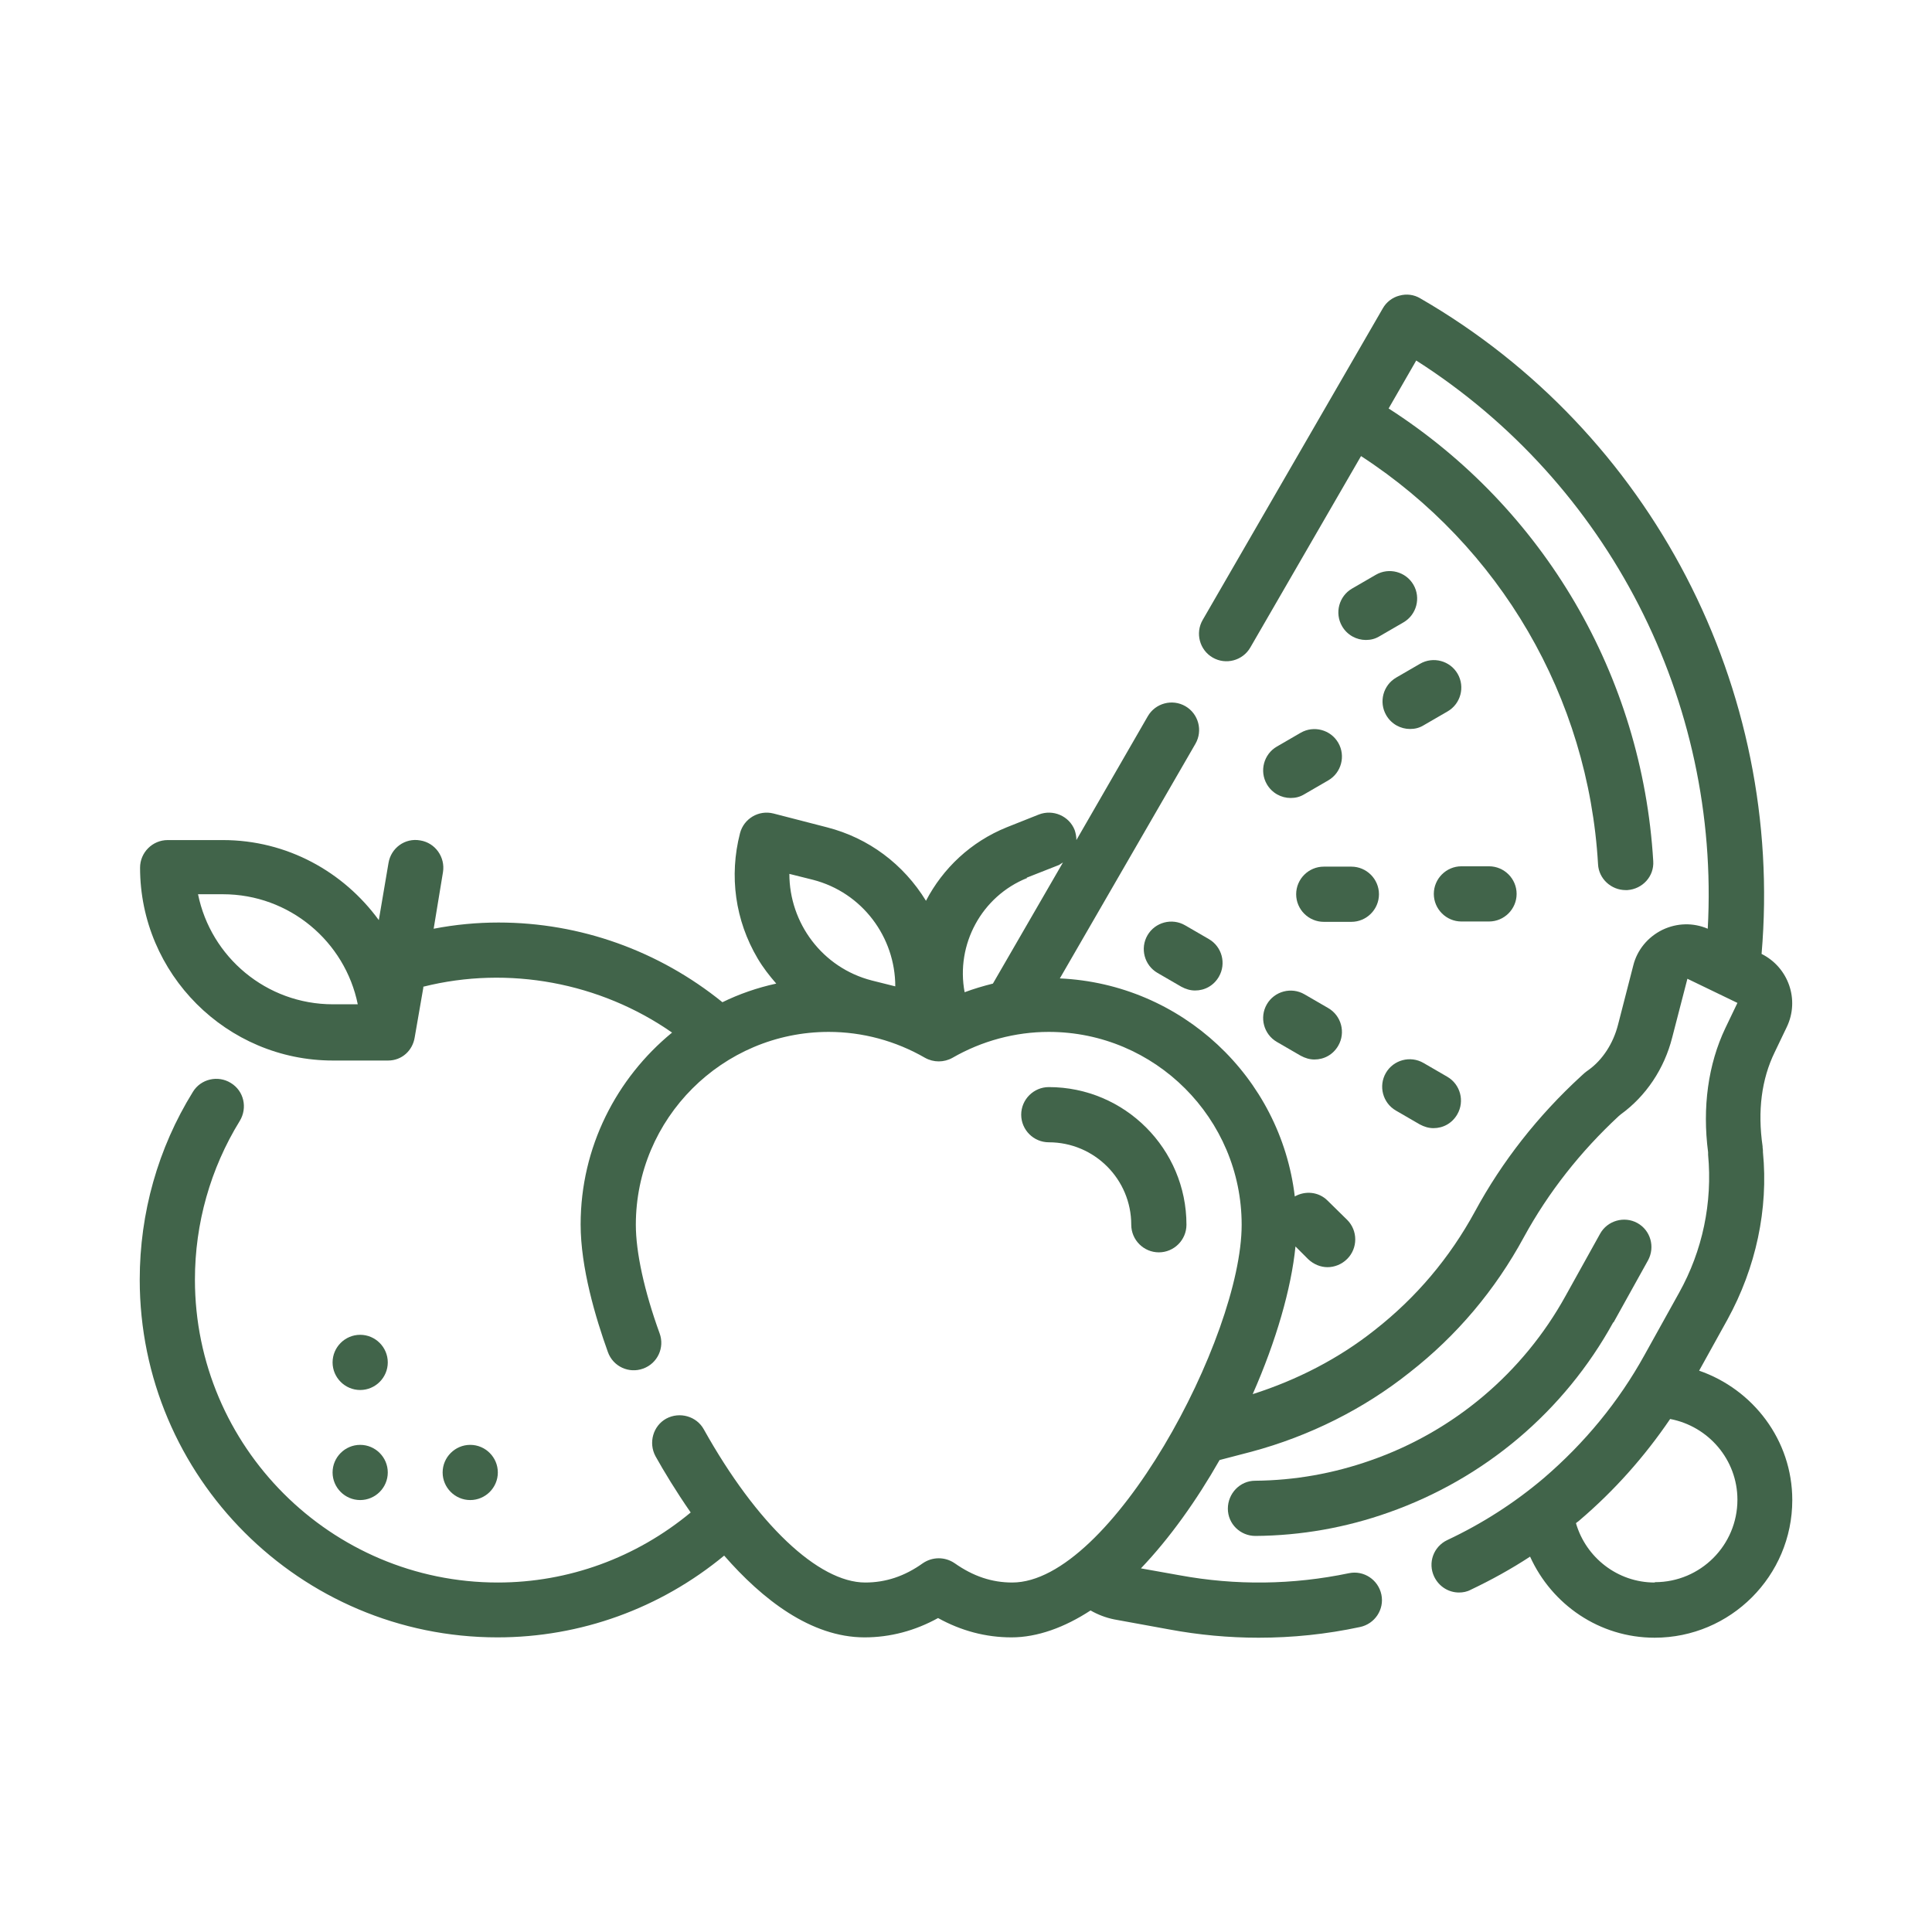 <?xml version="1.0" encoding="UTF-8"?><svg id="a" xmlns="http://www.w3.org/2000/svg" viewBox="0 0 56 56"><defs><style>.b{fill:#41644a;}</style></defs><path class="b" d="M33.26,27.11c-.22,.38-.09,.87,.29,1.09l.69,.4c.13,.07,.26,.11,.4,.11,.28,0,.54-.14,.69-.4,.22-.38,.09-.87-.29-1.09l-.69-.4c-.38-.22-.87-.09-1.09,.29h0Z"/><path class="b" d="M37.01,30.2l.69,.4c.13,.07,.26,.11,.4,.11,.28,0,.54-.14,.69-.4,.22-.38,.09-.87-.29-1.09l-.69-.4c-.38-.22-.87-.09-1.09,.29-.22,.38-.09,.87,.29,1.09h0Z"/><path class="b" d="M41.26,30.81c-.38-.22-.87-.09-1.09,.29-.22,.38-.09,.87,.29,1.09l.69,.4c.13,.07,.26,.11,.4,.11,.28,0,.54-.14,.69-.4,.22-.38,.09-.87-.29-1.09l-.69-.4Z"/><path class="b" d="M38.37,25.12c-.44,0-.8,.36-.8,.8s.36,.8,.8,.8h.8c.44,0,.8-.36,.8-.8s-.36-.8-.8-.8h-.8Z"/><path class="b" d="M43.16,26.71c.44,0,.8-.36,.8-.8s-.36-.8-.8-.8h-.8c-.44,0-.8,.36-.8,.8s.36,.8,.8,.8h.8Z"/><path class="b" d="M37.7,21.24l-.69,.4c-.38,.22-.51,.71-.29,1.09,.15,.26,.42,.4,.69,.4,.14,0,.27-.03,.4-.11l.69-.4c.38-.22,.51-.71,.29-1.09-.22-.38-.71-.51-1.09-.29h0Z"/><path class="b" d="M41.16,19.24l-.69,.4c-.38,.22-.51,.71-.29,1.09,.15,.26,.42,.4,.69,.4,.14,0,.27-.03,.4-.11l.69-.4c.38-.22,.51-.71,.29-1.09-.22-.38-.71-.51-1.09-.29h0Z"/><path class="b" d="M39.88,16.66l-.69,.4c-.38,.22-.51,.71-.29,1.09,.15,.26,.42,.4,.69,.4,.14,0,.27-.03,.4-.11l.69-.4c.38-.22,.51-.71,.29-1.09-.22-.38-.71-.51-1.09-.29h0Z"/><path class="b" d="M12.27,28.6c2.47-.62,5.13-.12,7.21,1.33-1.61,1.32-2.65,3.32-2.65,5.56,0,1.25,.43,2.7,.79,3.7,.15,.42,.61,.63,1.02,.48,.42-.15,.63-.61,.48-1.02-.45-1.24-.69-2.36-.69-3.15,0-3.08,2.51-5.59,5.59-5.59,.98,0,1.94,.26,2.79,.75,.25,.14,.55,.14,.8,0,.85-.49,1.82-.75,2.79-.75,3.08,0,5.59,2.51,5.59,5.59,0,3.26-3.79,10.37-6.65,10.37-.59,0-1.13-.18-1.67-.56-.28-.19-.64-.19-.92,0-.53,.38-1.08,.56-1.67,.56-1.36,0-3.15-1.7-4.68-4.44-.21-.38-.7-.52-1.09-.31-.38,.21-.52,.7-.31,1.09,.24,.43,.59,1.01,1.02,1.63-1.58,1.31-3.54,2.03-5.59,2.03-4.84,0-8.78-3.94-8.78-8.78,0-1.63,.45-3.22,1.3-4.6,.23-.38,.12-.87-.26-1.1-.37-.23-.87-.12-1.1,.26-1.01,1.63-1.54,3.51-1.54,5.44,0,5.72,4.65,10.37,10.37,10.37,2.41,0,4.72-.84,6.57-2.37,1.1,1.26,2.51,2.37,4.07,2.37,.74,0,1.46-.19,2.13-.56,.67,.37,1.38,.56,2.13,.56s1.54-.29,2.29-.78c.21,.12,.44,.21,.69,.26l1.59,.29c.86,.16,1.73,.24,2.59,.24,.98,0,1.96-.1,2.94-.31,.43-.09,.71-.51,.62-.94-.09-.43-.51-.71-.94-.62-1.63,.34-3.28,.36-4.91,.06l-1.12-.2c.84-.88,1.62-1.98,2.28-3.14l.92-.24c1.68-.45,3.26-1.24,4.59-2.3,1.37-1.07,2.48-2.39,3.31-3.92,.71-1.3,1.64-2.48,2.75-3.51,0,0,.05-.04,.06-.05,.73-.53,1.26-1.32,1.49-2.23l.44-1.7,1.45,.7-.35,.73c-.5,1.05-.67,2.3-.5,3.6,0,.02,0,.05,0,.07,.13,1.39-.16,2.78-.84,4l-1,1.8c-.75,1.36-1.74,2.56-2.93,3.58-.85,.72-1.79,1.32-2.79,1.79-.4,.19-.57,.66-.38,1.06,.14,.29,.42,.46,.72,.46,.11,0,.23-.02,.34-.08,.59-.28,1.17-.6,1.72-.96,.63,1.39,2.01,2.35,3.61,2.35,2.2,0,3.99-1.79,3.99-3.99,0-1.74-1.14-3.21-2.7-3.75l.82-1.48c.83-1.51,1.19-3.21,1.03-4.85,0-.04,0-.09-.01-.14v-.03c-.15-1.03-.03-1.95,.35-2.73l.35-.73c.38-.79,.05-1.73-.73-2.12,.66-7.69-3.19-15.13-9.89-19-.18-.11-.4-.14-.61-.08-.2,.05-.38,.19-.48,.37l-5.22,9.03c-.22,.38-.09,.87,.29,1.09,.38,.22,.87,.09,1.09-.29l3.21-5.55c4.03,2.62,6.59,6.99,6.87,11.83,.02,.42,.38,.75,.8,.75,.02,0,.03,0,.05,0,.44-.03,.78-.4,.75-.84-.32-5.37-3.17-10.23-7.67-13.12l.8-1.39c5.58,3.56,8.81,9.87,8.45,16.47-.42-.18-.89-.17-1.31,.03-.43,.21-.74,.59-.85,1.04l-.44,1.71c-.14,.55-.45,1.02-.85,1.31-.09,.06-.18,.14-.23,.19-1.24,1.14-2.28,2.46-3.07,3.92-.73,1.34-1.7,2.49-2.9,3.43-1.03,.82-2.25,1.45-3.54,1.86,.68-1.54,1.12-3.07,1.24-4.28l.37,.37c.16,.15,.36,.23,.56,.23s.41-.08,.57-.24c.31-.31,.31-.82,0-1.13l-.57-.56c-.26-.26-.65-.29-.95-.12-.41-3.46-3.28-6.16-6.81-6.32l3.93-6.8c.22-.38,.09-.87-.29-1.09-.38-.22-.87-.09-1.09,.29l-2.07,3.59c0-.1-.02-.2-.05-.29-.16-.41-.63-.61-1.04-.45l-.93,.37c-1.04,.42-1.85,1.19-2.34,2.13-.65-1.06-1.66-1.82-2.87-2.13l-1.55-.4c-.43-.11-.86,.15-.97,.57-.32,1.24-.14,2.53,.51,3.63,.16,.27,.34,.5,.54,.73-.55,.12-1.07,.3-1.56,.54-1.84-1.49-4.12-2.31-6.49-2.31-.63,0-1.26,.06-1.88,.18l.27-1.64c.07-.43-.22-.85-.66-.92-.44-.08-.85,.22-.92,.66l-.28,1.65c-1.02-1.4-2.66-2.32-4.52-2.32h-1.6c-.44,0-.8,.36-.8,.8,0,3.08,2.51,5.59,5.59,5.59h1.6c.4,0,.71-.29,.77-.67l.25-1.44Zm-2.62,.51c-1.93,0-3.54-1.37-3.91-3.19h.72c1.93,0,3.54,1.37,3.91,3.19h-.72Zm20.11-3.67l.94-.37s.07-.05,.11-.07l-2.03,3.51c-.28,.07-.55,.15-.82,.25-.26-1.38,.49-2.78,1.81-3.31h0Zm-6.2,.06c1.44,.37,2.39,1.67,2.39,3.09l-.68-.17c-1.44-.37-2.39-1.67-2.39-3.09l.68,.17Zm24.4,20.37c-1.07,0-1.99-.72-2.28-1.72,.03-.03,.07-.05,.1-.08,1.01-.86,1.89-1.85,2.63-2.94,1.11,.21,1.95,1.18,1.95,2.34,0,1.32-1.07,2.39-2.39,2.39h0Z"/><path class="b" d="M46.77,38.33l1-1.8c.21-.39,.07-.87-.31-1.08-.38-.21-.87-.07-1.08,.31l-1,1.8c-1.23,2.23-3.24,3.93-5.65,4.77-1.08,.38-2.2,.58-3.35,.59-.44,0-.79,.37-.79,.81,0,.44,.36,.79,.8,.79h0c1.32-.01,2.62-.24,3.86-.68,2.78-.98,5.09-2.93,6.51-5.51h0Z"/><path class="b" d="M11.24,42.68c0,.44-.36,.8-.8,.8s-.8-.36-.8-.8,.36-.8,.8-.8,.8,.36,.8,.8"/><path class="b" d="M14.43,42.68c0,.44-.36,.8-.8,.8s-.8-.36-.8-.8,.36-.8,.8-.8,.8,.36,.8,.8"/><path class="b" d="M11.24,39.49c0,.44-.36,.8-.8,.8s-.8-.36-.8-.8,.36-.8,.8-.8,.8,.36,.8,.8"/><path class="b" d="M32.79,35.5c0,.44,.36,.8,.8,.8s.8-.36,.8-.8c0-2.2-1.79-3.99-3.99-3.99-.44,0-.8,.36-.8,.8s.36,.8,.8,.8c1.32,0,2.39,1.07,2.39,2.39Z"/></svg>